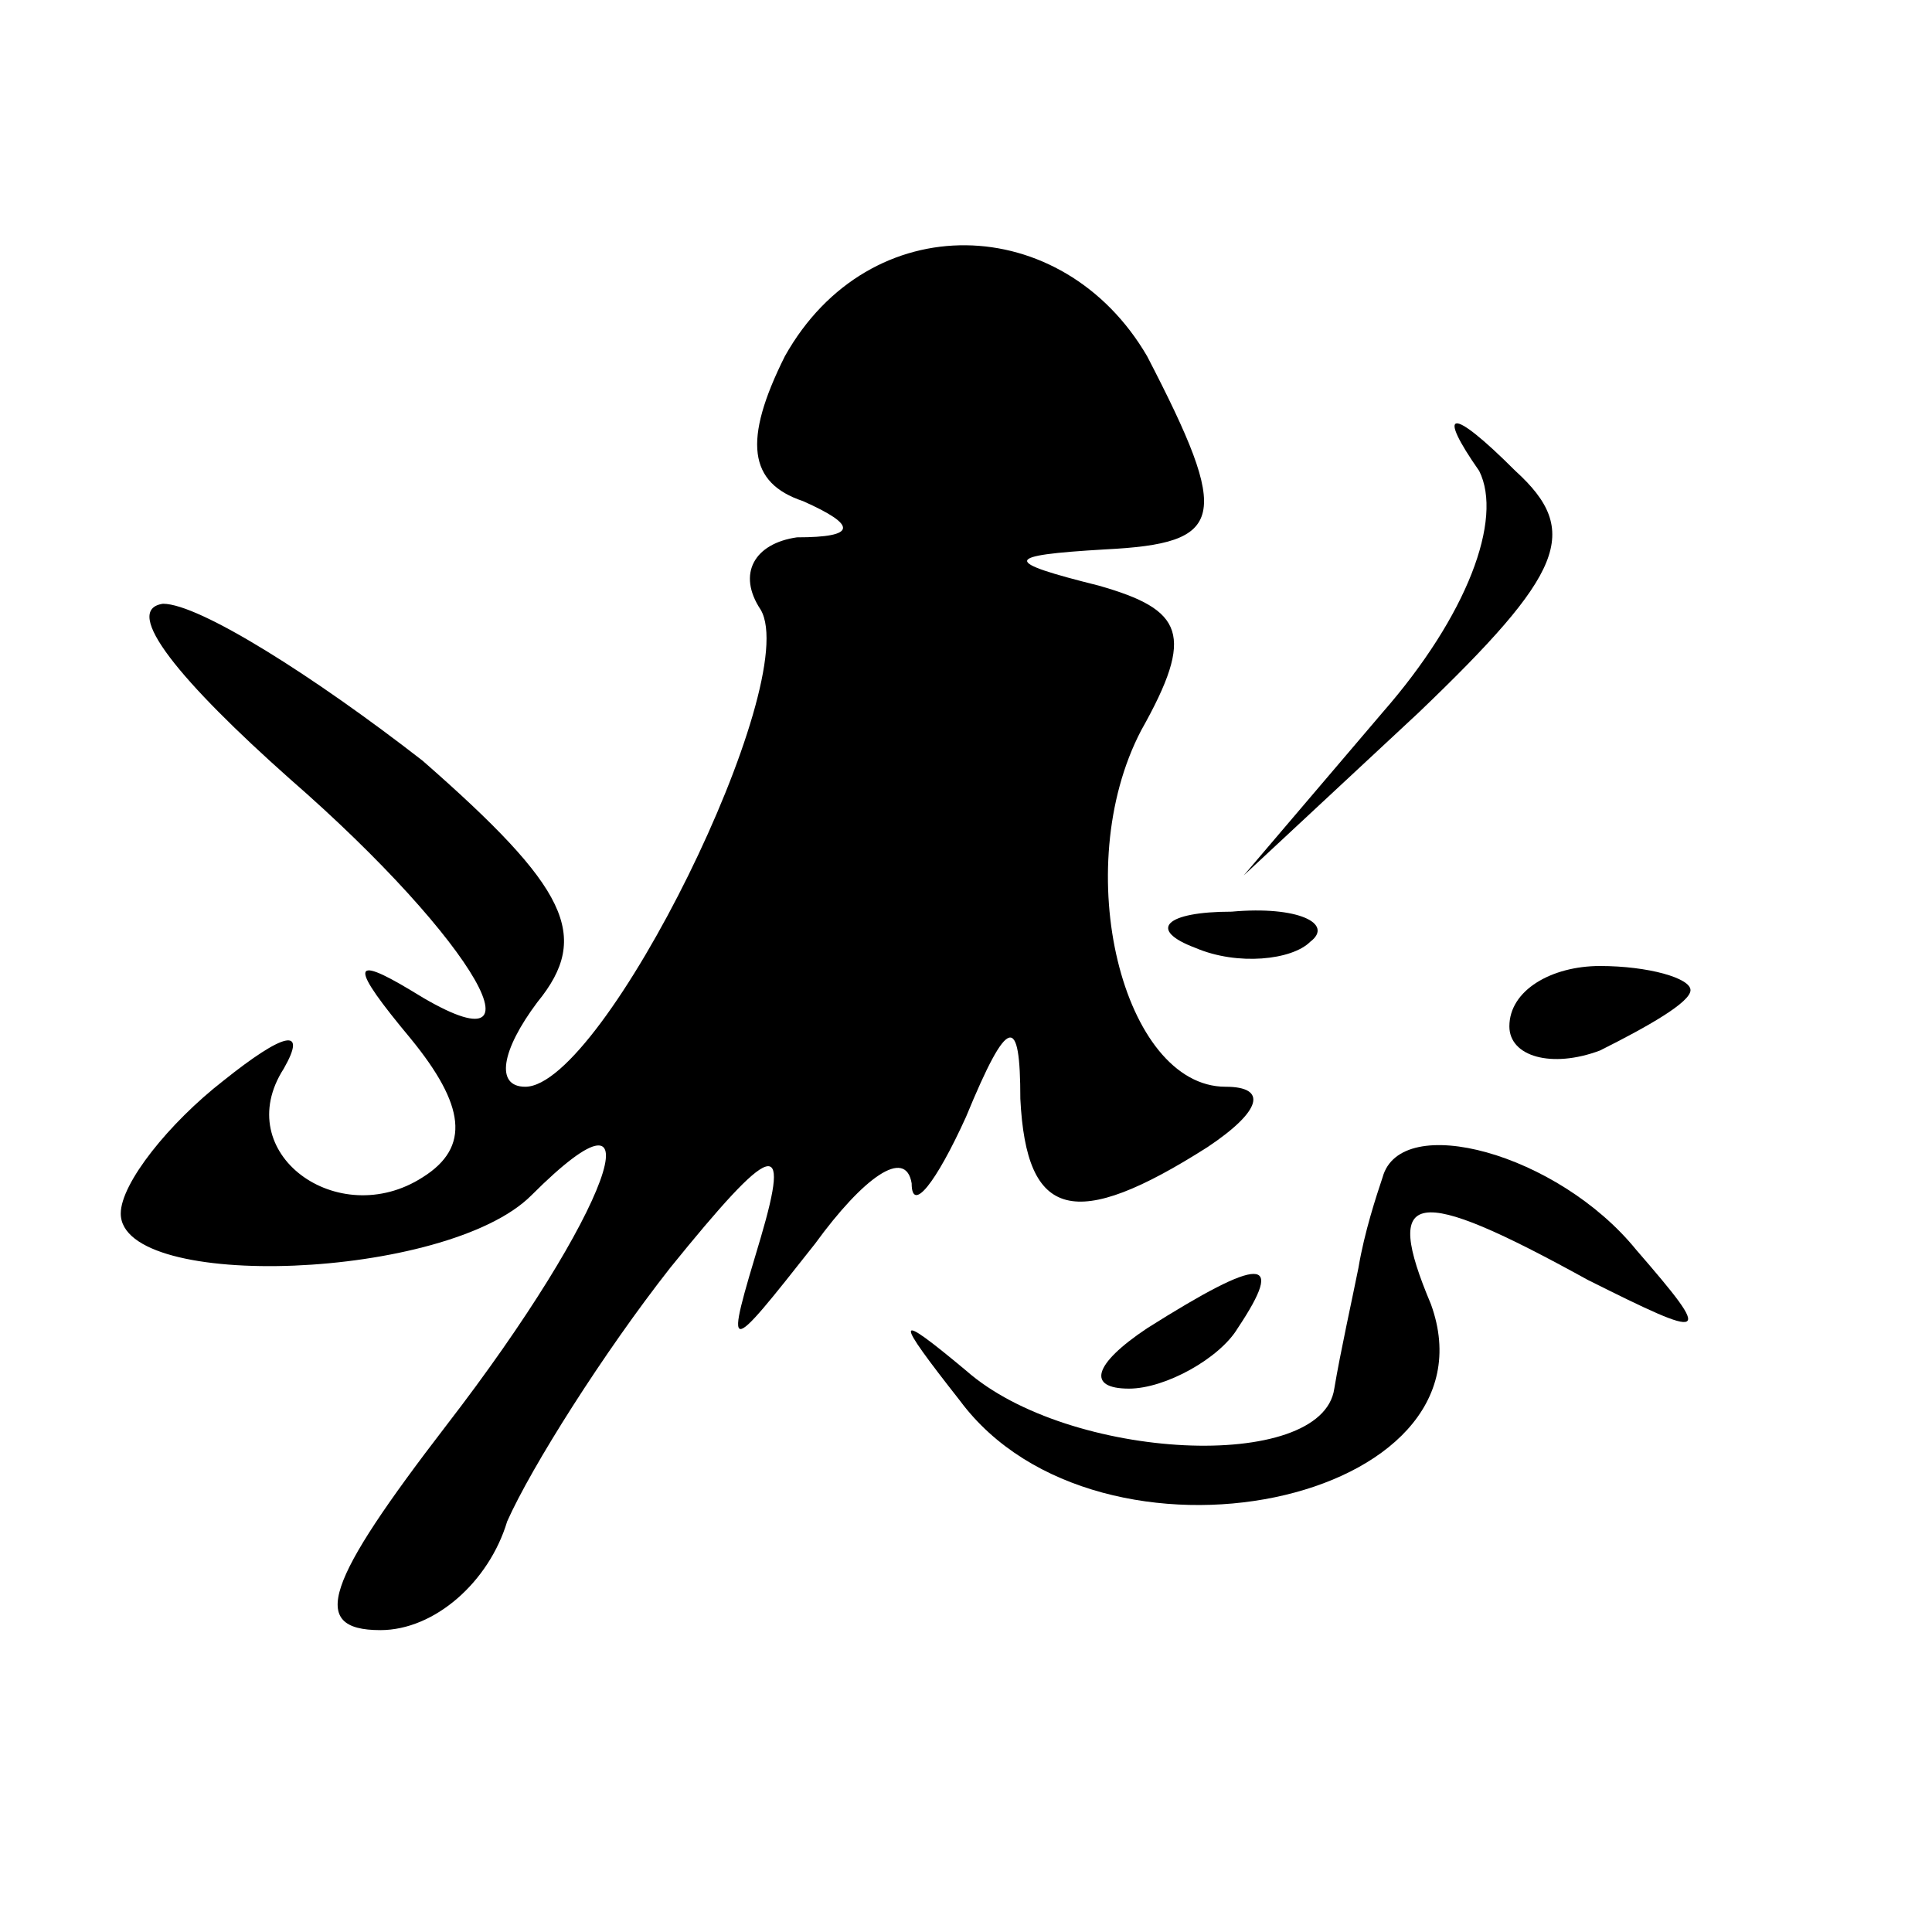 <?xml version="1.0" standalone="no"?>
<!DOCTYPE svg PUBLIC "-//W3C//DTD SVG 20010904//EN"
 "http://www.w3.org/TR/2001/REC-SVG-20010904/DTD/svg10.dtd">
<svg version="1.0" xmlns="http://www.w3.org/2000/svg"
 width="32pt" height="32pt" viewBox="0 0 32 32"
 preserveAspectRatio="xMidYMid meet">
<g transform="translate(0,32) scale(0.1,-0.1)"
fill="#000000" stroke="none">
<path fill="#000000" stroke="none" d="M130 261 c-7 -14 -6 -21 3 -24 9 -4 9
-6 -1 -6 -7 -1 -10 -6 -6 -12 7 -12 -26 -79 -39 -79 -5 0 -4 6 2 14 9 11 5 19
-19 40 -18 14 -37 26 -43 26 -7 -1 3 -13 21 -29 31 -27 44 -50 20 -35 -10 6
-10 4 0 -8 9 -11 10 -18 2 -23 -14 -9 -32 4 -23 18 4 7 0 6 -10 -2 -9 -7 -17
-17 -17 -22 0 -13 54 -11 68 3 22 22 13 -3 -14 -38 -20 -26 -23 -34 -11 -34 9
0 18 8 21 18 4 9 16 28 27 42 17 21 20 22 15 5 -6 -20 -6 -20 9 -1 8 11 15 16
16 10 0 -5 4 0 9 11 7 17 9 17 9 3 1 -20 9 -22 31 -8 9 6 10 10 3 10 -17 0
-26 36 -14 59 9 16 7 20 -7 24 -16 4 -16 5 1 6 20 1 21 5 7 32 -14 24 -46 25
-60 0z"/>
<path fill="#000000" stroke="none" d="M245 242 c4 -8 -2 -24 -16 -40 l-23
-27 29 27 c24 23 27 30 16 40 -11 11 -13 10 -6 0z"/>
<path fill="#000000" stroke="none" d="M198 163 c7 -3 16 -2 19 1 4 3 -2 6
-13 5 -11 0 -14 -3 -6 -6z"/>
<path fill="#000000" stroke="none" d="M250 150 c0 -5 7 -7 15 -4 8 4 15 8 15
10 0 2 -7 4 -15 4 -8 0 -15 -4 -15 -10z"/>
<path fill="#000000" stroke="none" d="M229 125 c-1 -3 -3 -9 -4 -15 -1 -5 -3
-14 -4 -20 -2 -14 -44 -12 -61 3 -12 10 -12 9 -1 -5 23 -31 90 -17 78 16 -8
19 -3 20 26 4 20 -10 21 -10 8 5 -13 16 -39 23 -42 12z"/>
<path fill="#000000" stroke="none" d="M190 100 c-9 -6 -10 -10 -3 -10 6 0 15
5 18 10 8 12 4 12 -15 0z"/>
</g>
</svg>
